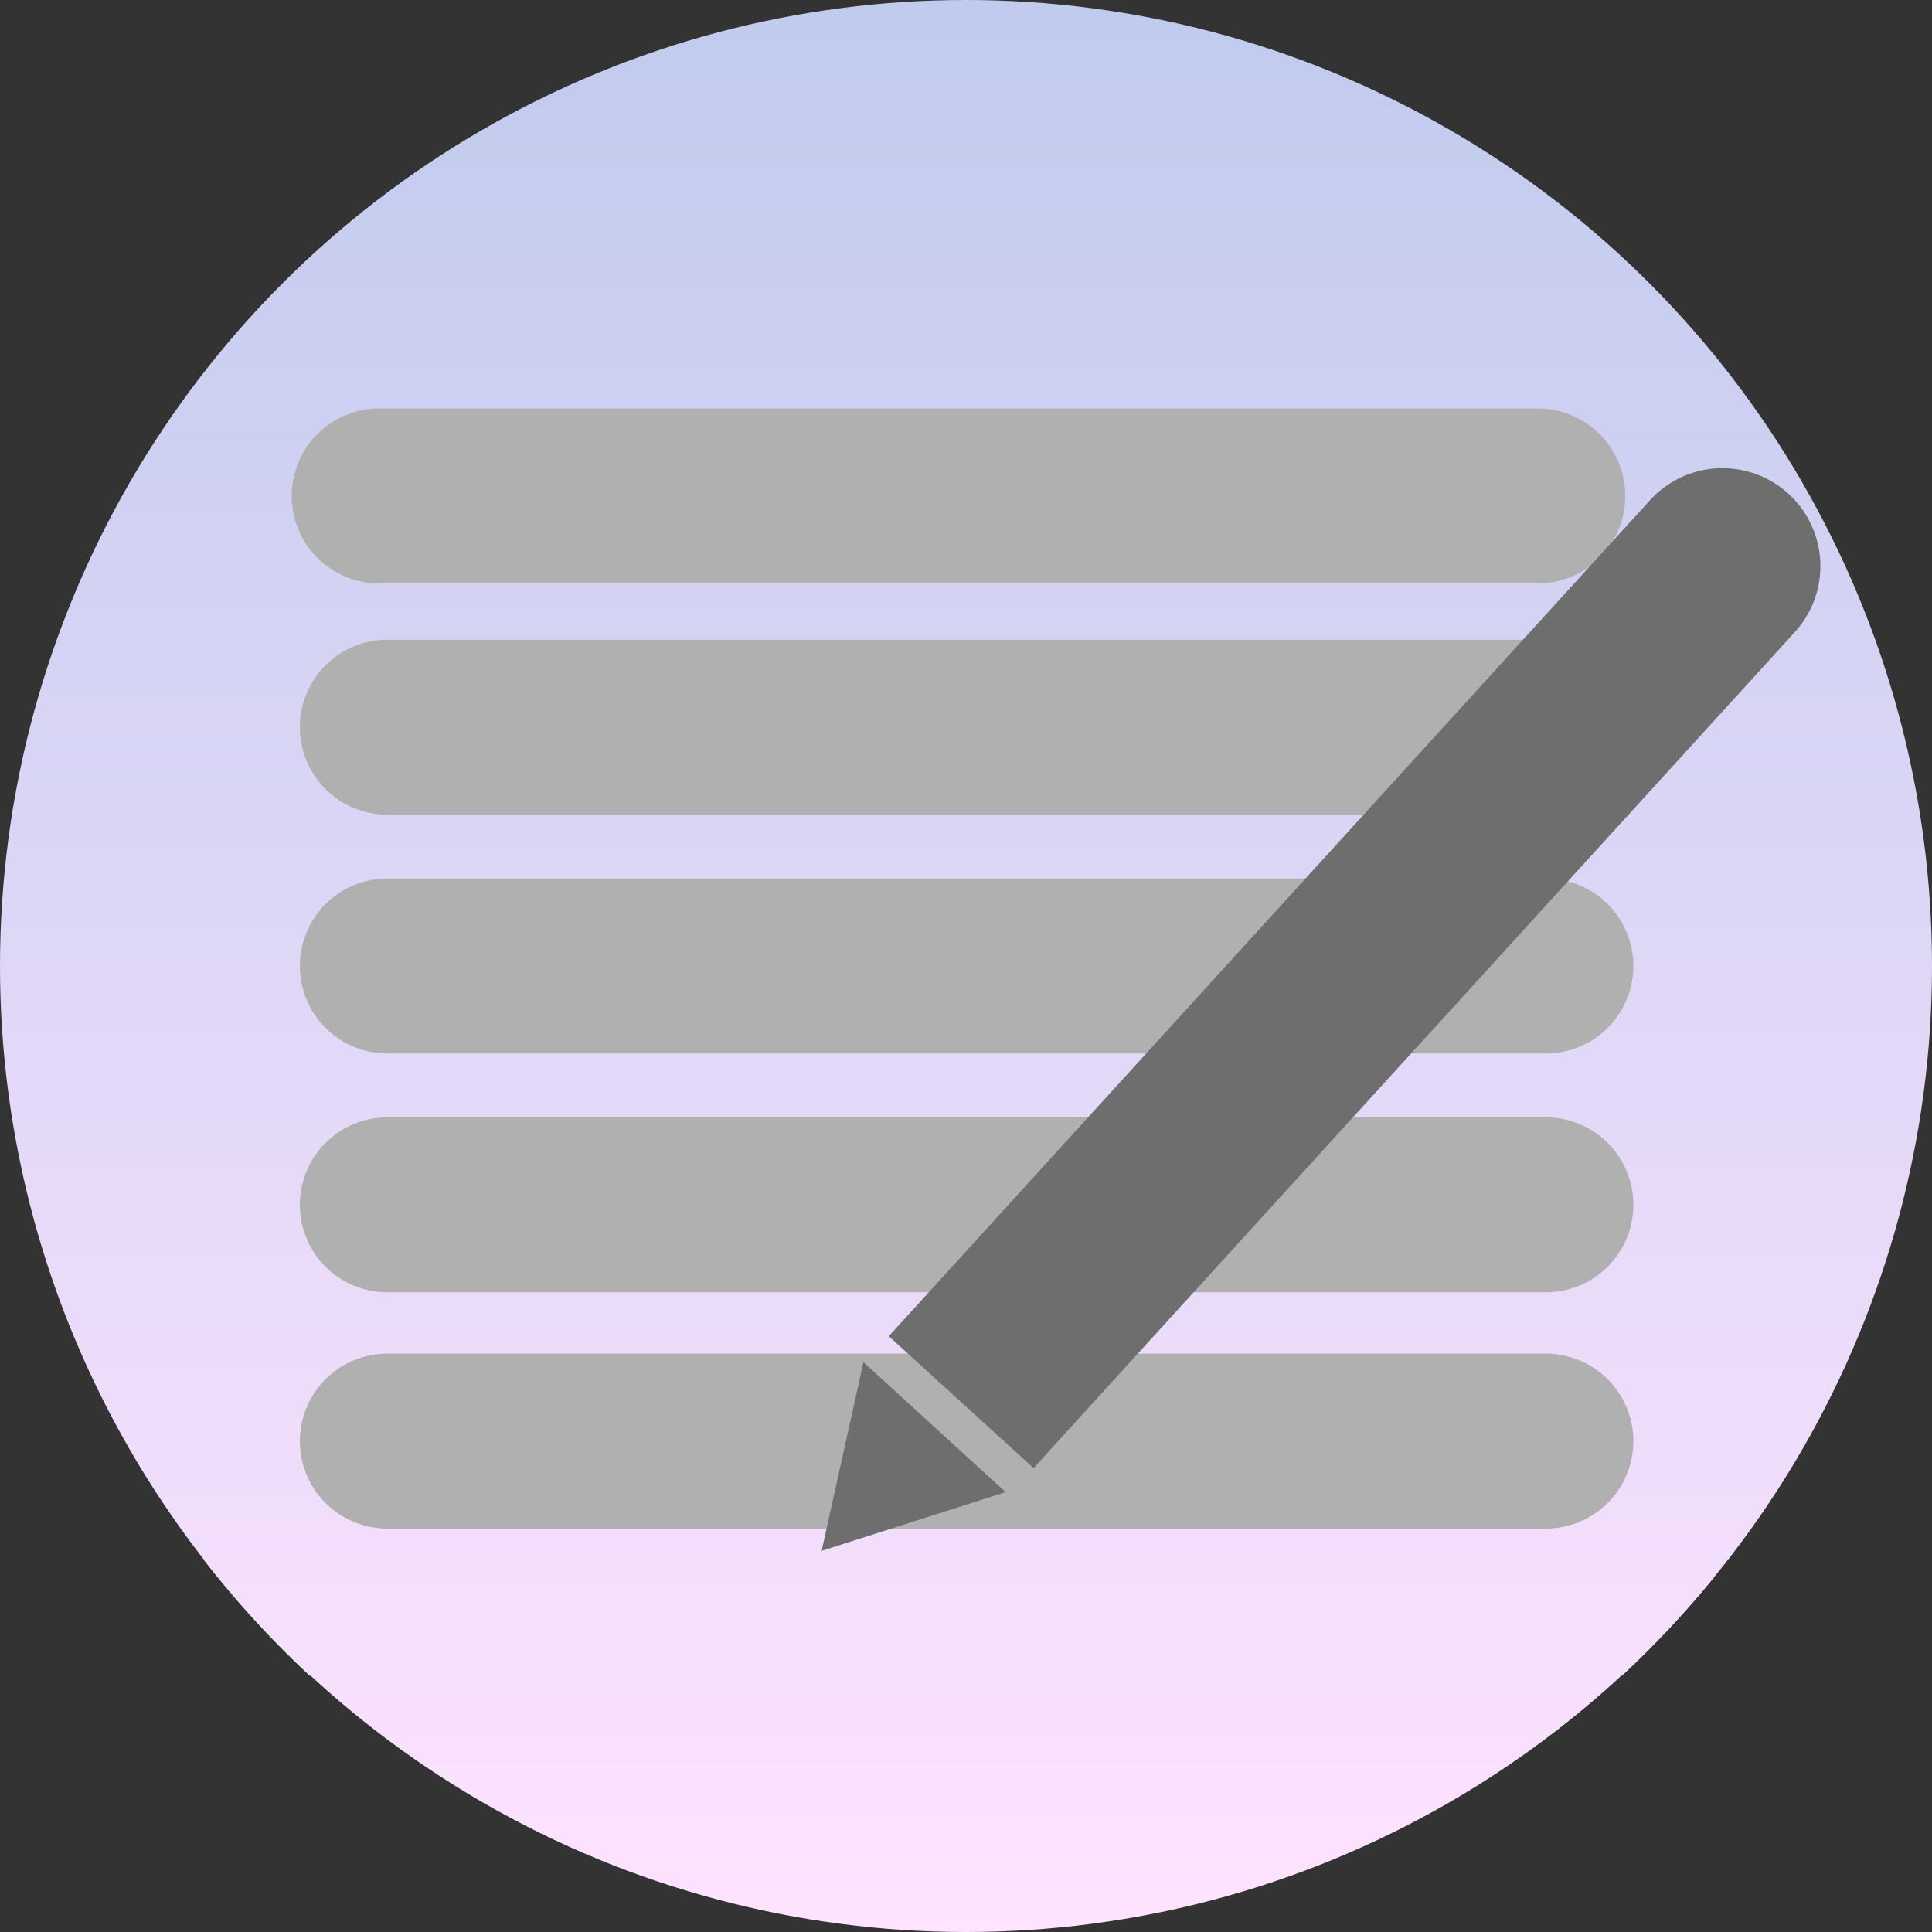 <svg width="166.971" height="166.971" viewBox="0 0 44.178 44.178" xmlns:xlink="http://www.w3.org/1999/xlink" xmlns="http://www.w3.org/2000/svg">
  <rect x="0" y="0" width="44.178" height="44.178" fill="#333333" stroke="none"/>
  <defs>
    <linearGradient id="a">
      <stop style="stop-color:#ffe3ff;stop-opacity:1" offset="0"/>
      <stop style="stop-color:#c0cbee;stop-opacity:1" offset="1"/>
    </linearGradient>
    <linearGradient xlink:href="#a" id="b" x1="22.089" y1="44.178" x2="22.089" y2="0" gradientUnits="userSpaceOnUse" gradientTransform="translate(31.038 27.038)"/>
  </defs>
  <g transform="translate(-31.038 -27.038)">
    <path style="fill:#ededed;fill-opacity:1;stroke:none;stroke-width:.1;stroke-miterlimit:4;stroke-dasharray:none;stroke-opacity:1" d="M38.12 32.936a22.089 22.089 0 0 0-2.411 2.634v27.15a22.089 22.089 0 0 0 2.411 2.635h30.007a22.089 22.089 0 0 0 2.096-2.24v-27.95a22.089 22.089 0 0 0-2.094-2.23z"/>
    <circle style="fill:url(#b);fill-opacity:1;stroke:none;stroke-width:.1;stroke-miterlimit:4;stroke-dasharray:none;stroke-opacity:1" cx="53.127" cy="49.127" r="22.089"/>
    <path style="color:#000;fill:#b0b0b0;stroke-linejoin:round;-inkscape-stroke:none;paint-order:markers fill stroke;fill-opacity:1" d="M39.682 36.379a2 2 0 0 0-1.973 2 2 2 0 0 0 1.973 2h26.52a2 2 0 0 0 0-4z"/>
    <path style="color:#000;fill:#b0b0b0;fill-opacity:1;stroke-linejoin:round;-inkscape-stroke:none;paint-order:markers fill stroke" d="M39.867 41.667a2 2 0 0 0-1.972 2 2 2 0 0 0 1.972 2h26.52a2 2 0 0 0 0-4zM39.867 47.127a2 2 0 0 0-1.972 2 2 2 0 0 0 1.972 2h26.52a2 2 0 0 0 0-4zM39.867 52.588a2 2 0 0 0-1.972 2 2 2 0 0 0 1.972 2h26.52a2 2 0 0 0 0-4zM39.867 57.991a2 2 0 0 0-1.972 2 2 2 0 0 0 1.972 2h26.52a2 2 0 0 0 0-4z"/>
    <g style="stroke-width:.871">
      <path style="color:#000;fill:#6e6e6e;stroke-width:.871;stroke-linejoin:round;-inkscape-stroke:none;paint-order:markers fill stroke" d="M69.79 42.49a1.95 1.95 0 0 0-2.884-2.627L51.742 56.516l2.884 2.627z" transform="matrix(1.148 0 0 1.148 -8.039 -7.288)"/>
      <path style="fill:#6e6e6e;fill-opacity:1;stroke:#6e6e6e;stroke-width:4.022;stroke-linejoin:miter;stroke-miterlimit:4;stroke-dasharray:none;stroke-opacity:1;paint-order:markers fill stroke" transform="matrix(.242 -.058 .057 .242 5.606 21.867)" d="m149.6 197.329-5.374.398-5.373.399 2.341-4.853 2.342-4.853 3.032 4.454z"/>
    </g>
  </g>
</svg>